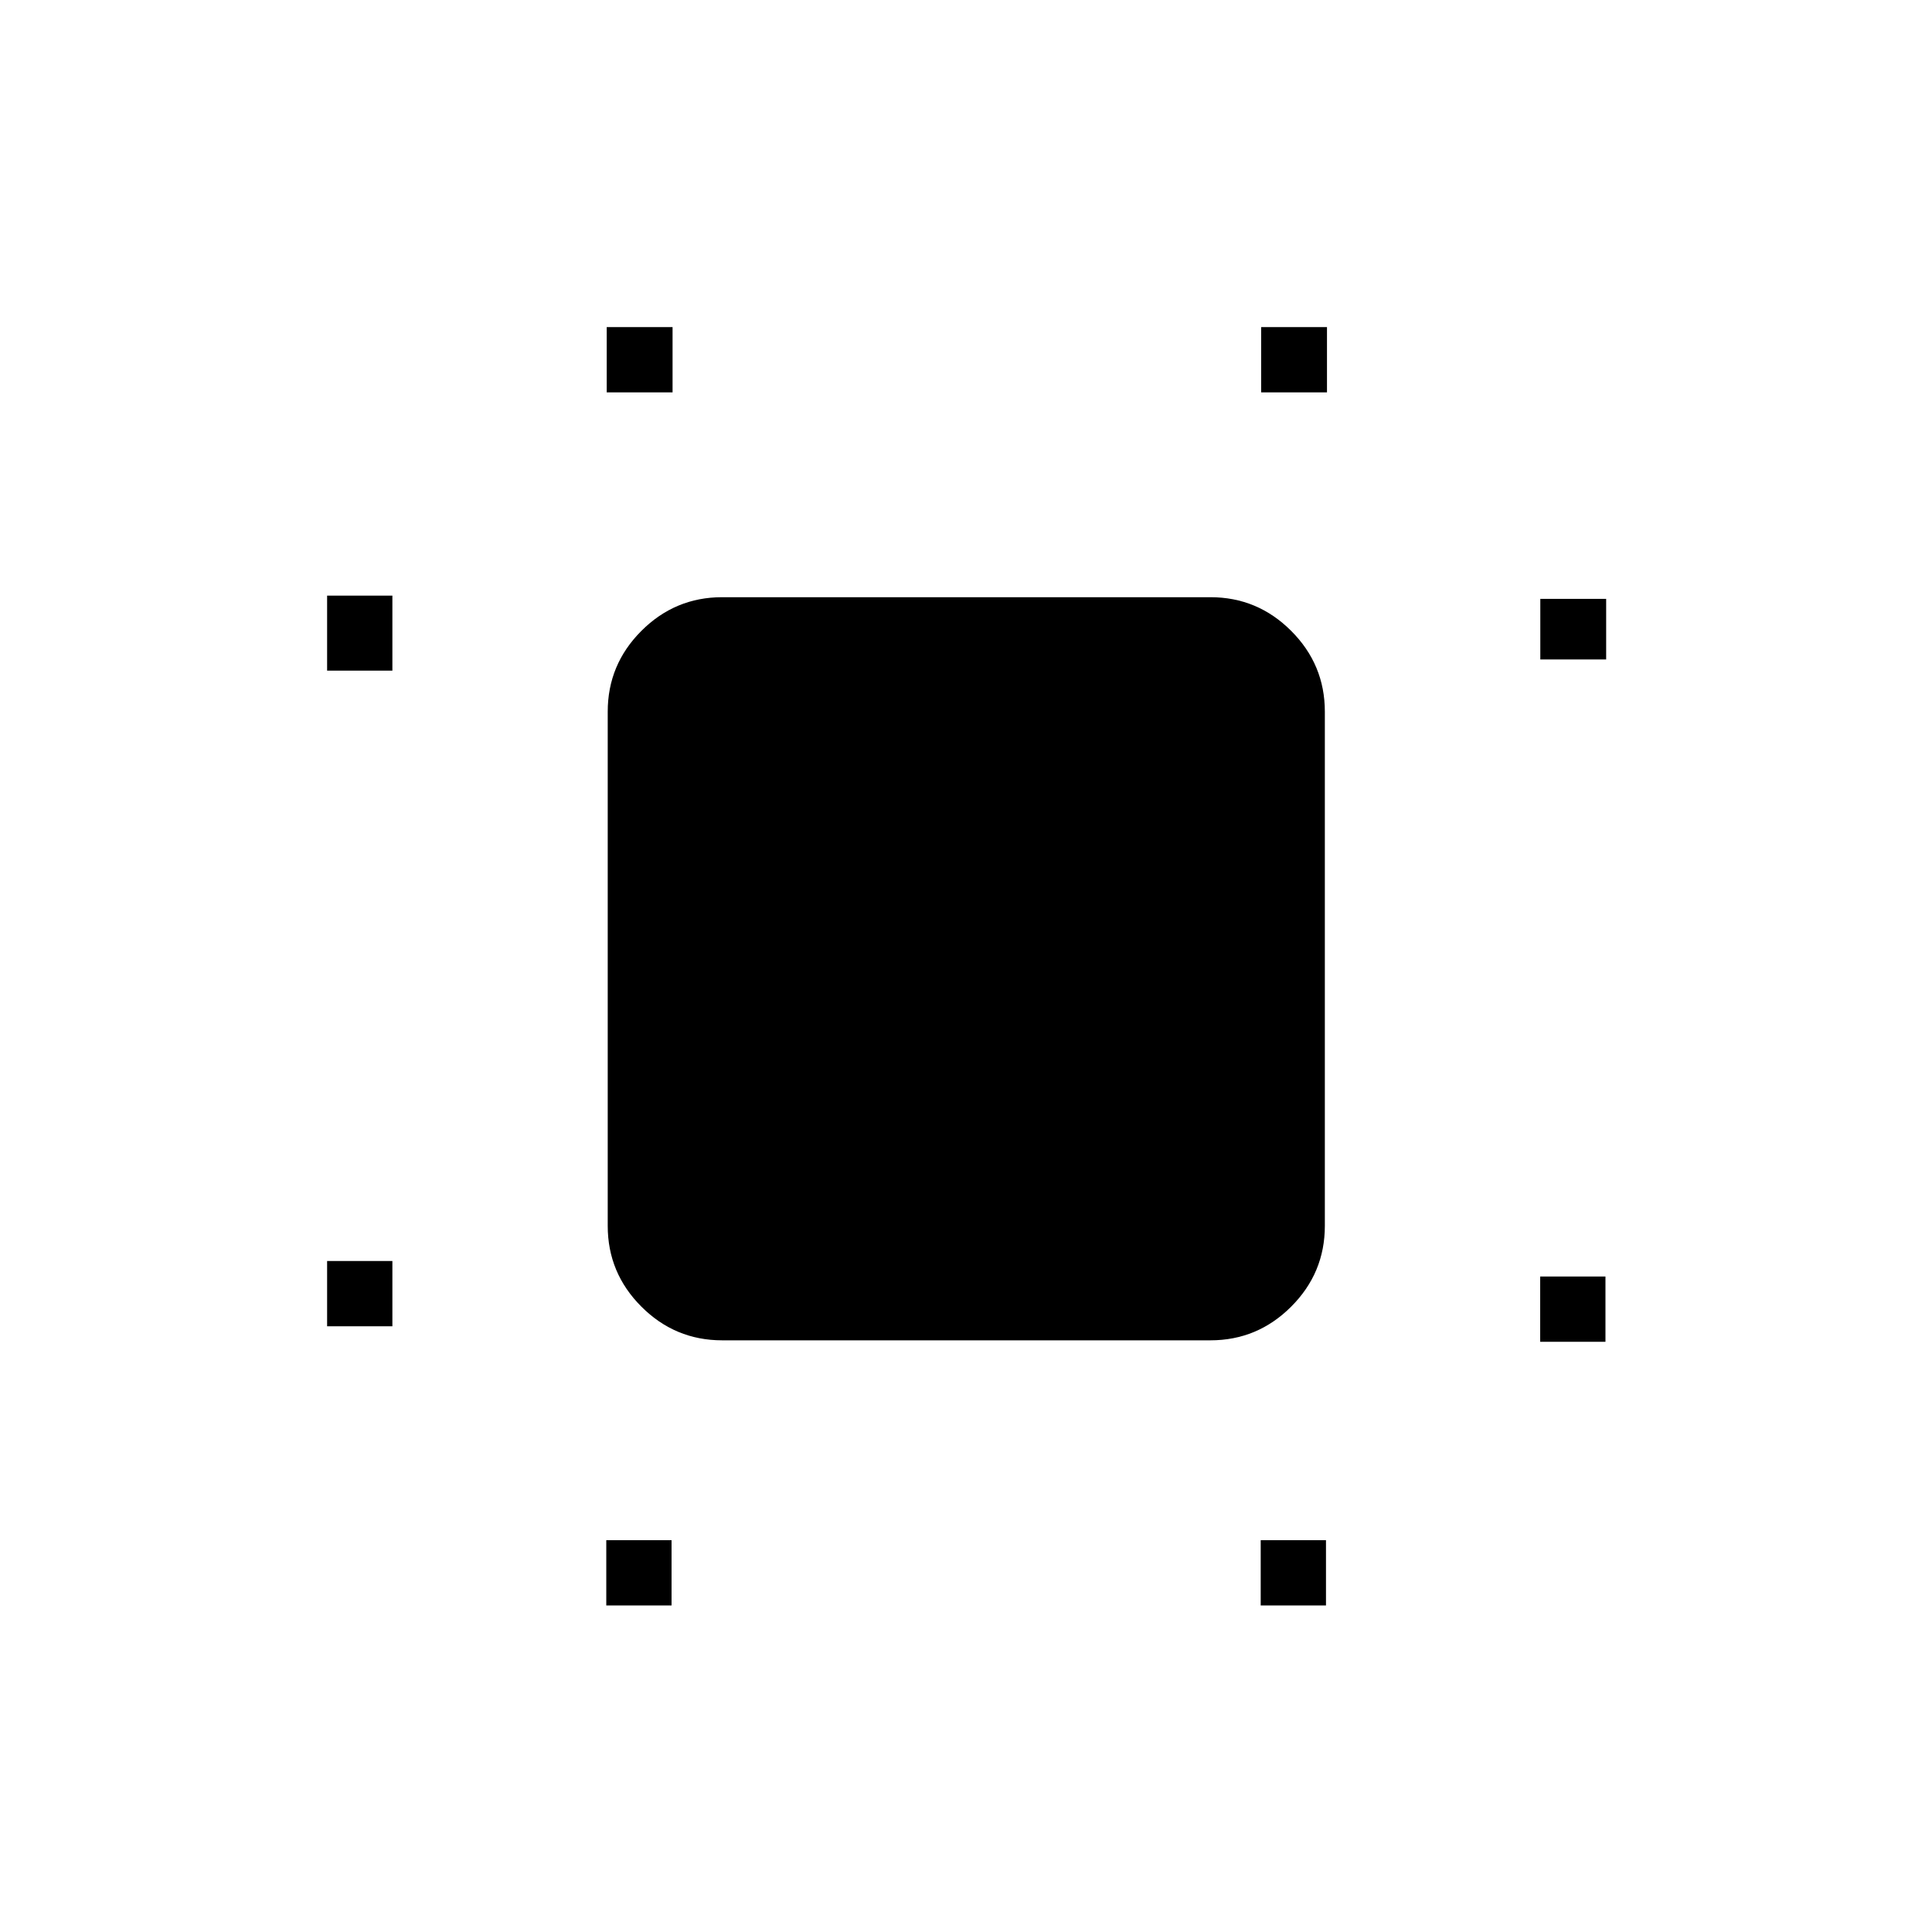 <svg xmlns="http://www.w3.org/2000/svg" height="40" viewBox="0 96 960 960" width="40"><path d="M162.538 755.026V722.59h32.436v32.436h-32.436Zm0-325.795v-37.257h32.436v37.257h-32.436Zm138.718 464.513v-32.436h32.436v32.436h-32.436Zm.218-602.77v-32.436h32.718v32.436h-32.718Zm324.962 602.77v-32.436h32.436v32.436h-32.436Zm.218-602.77v-32.436h32.718v32.436h-32.718Zm138.654 471.744v-32.436h32.436v32.436h-32.436Zm.064-339.026v-30.128h32.718v30.128h-32.718ZM358.848 762q-23.409 0-40.141-16.732-16.733-16.733-16.733-40.142V449.617q0-23.409 16.733-40.141 16.732-16.732 40.141-16.732h242.586q23.409 0 40.142 16.732 16.732 16.732 16.732 40.141v255.509q0 23.409-16.732 40.142Q624.843 762 601.434 762H358.848Z"/></svg>